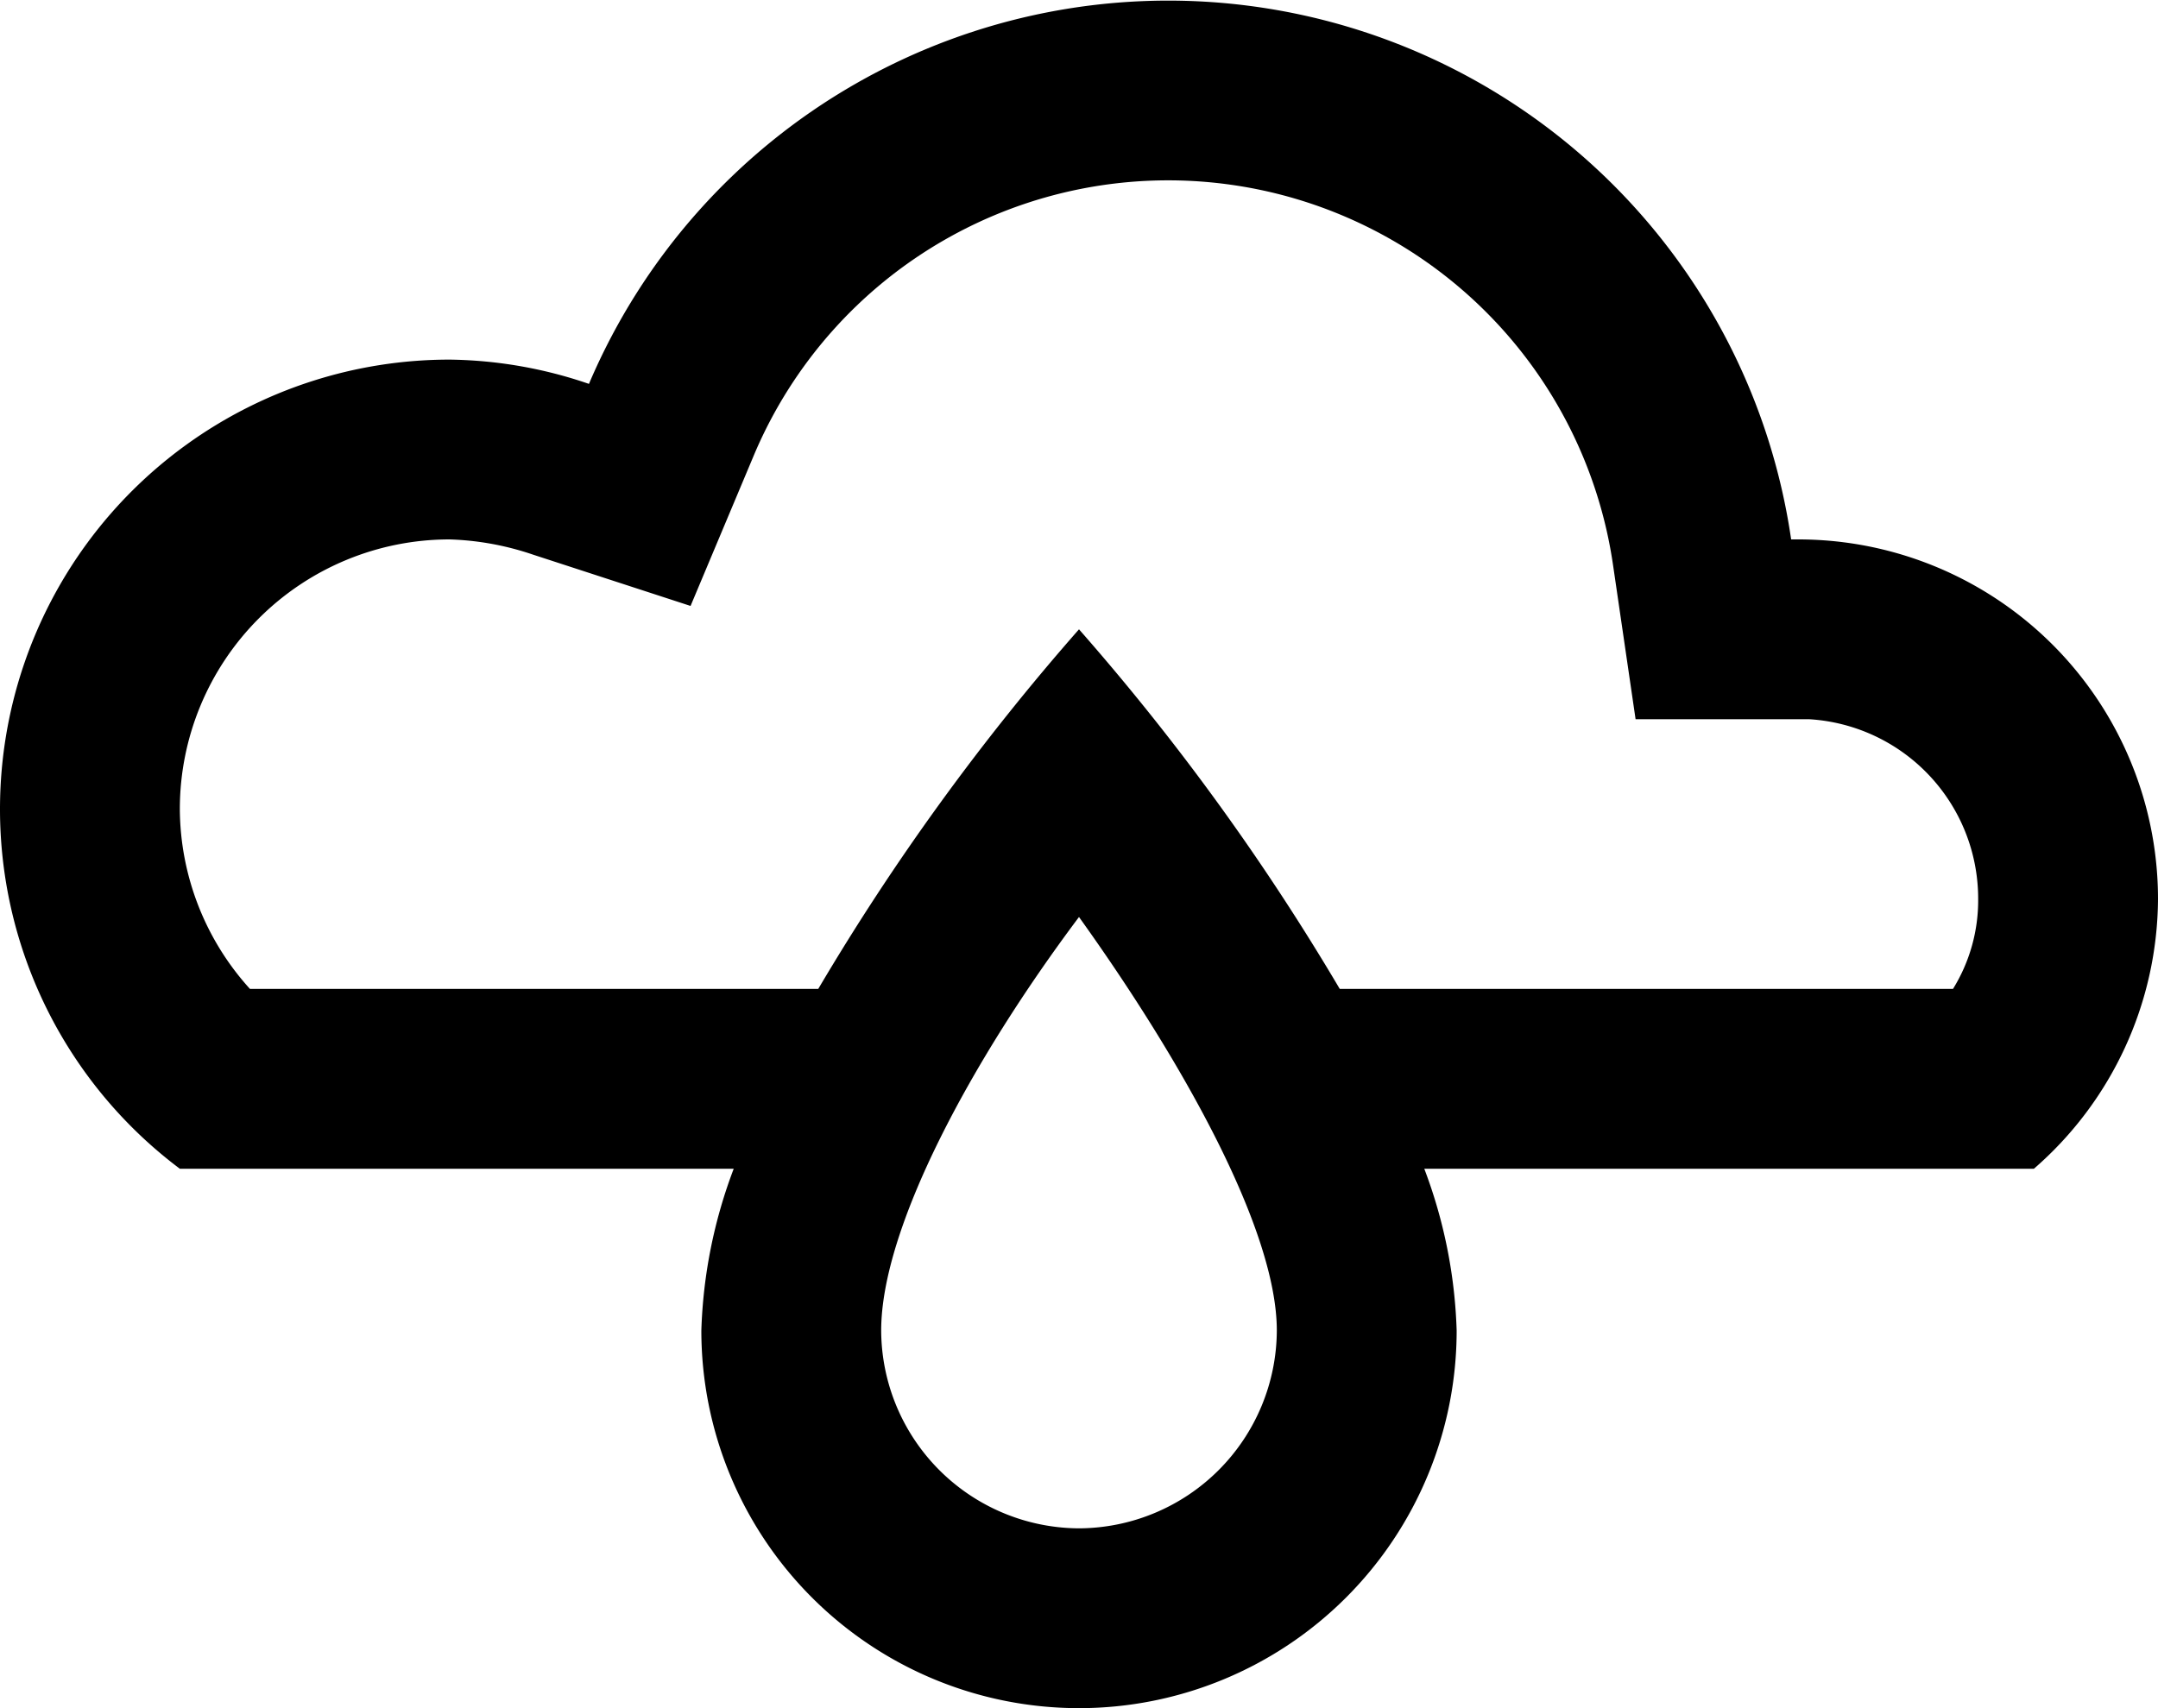 <svg xmlns="http://www.w3.org/2000/svg" viewBox="0 0 24 19"><title>rainny-line</title><g id="레이어_2" data-name="레이어 2"><g id="Rainny_Line" data-name="Rainny Line"><path d="M24,10a4,4,0,0,0-4-4h-.08A7,7,0,0,0,6.55,4.27,4.94,4.94,0,0,0,5,4a5,5,0,0,0-3,9H8.16a5.54,5.54,0,0,0-.36,1.8,4.2,4.2,0,0,0,8.4,0,5.54,5.54,0,0,0-.36-1.8h6.78A4,4,0,0,0,24,10ZM8.56,12a.61.61,0,0,0,0-.12A.61.61,0,0,1,8.56,12ZM12,17a2.21,2.21,0,0,1-2.2-2.2c0-1.14,1-3,2.2-4.6,1.14,1.59,2.2,3.47,2.2,4.6A2.21,2.21,0,0,1,12,17Zm3.39-5.08a.61.61,0,0,0,0,.12A.61.61,0,0,1,15.39,11.92ZM21.72,11H14.9A26.36,26.36,0,0,0,12,7a26.36,26.36,0,0,0-2.9,4H2.78A3,3,0,0,1,2,9,3,3,0,0,1,5,6a3.17,3.17,0,0,1,.93.17l1.75.57.71-1.69a5,5,0,0,1,9.55,1.24L18.19,8,20,8h.12A2,2,0,0,1,22,10,1.87,1.87,0,0,1,21.72,11Z"/></g></g></svg>